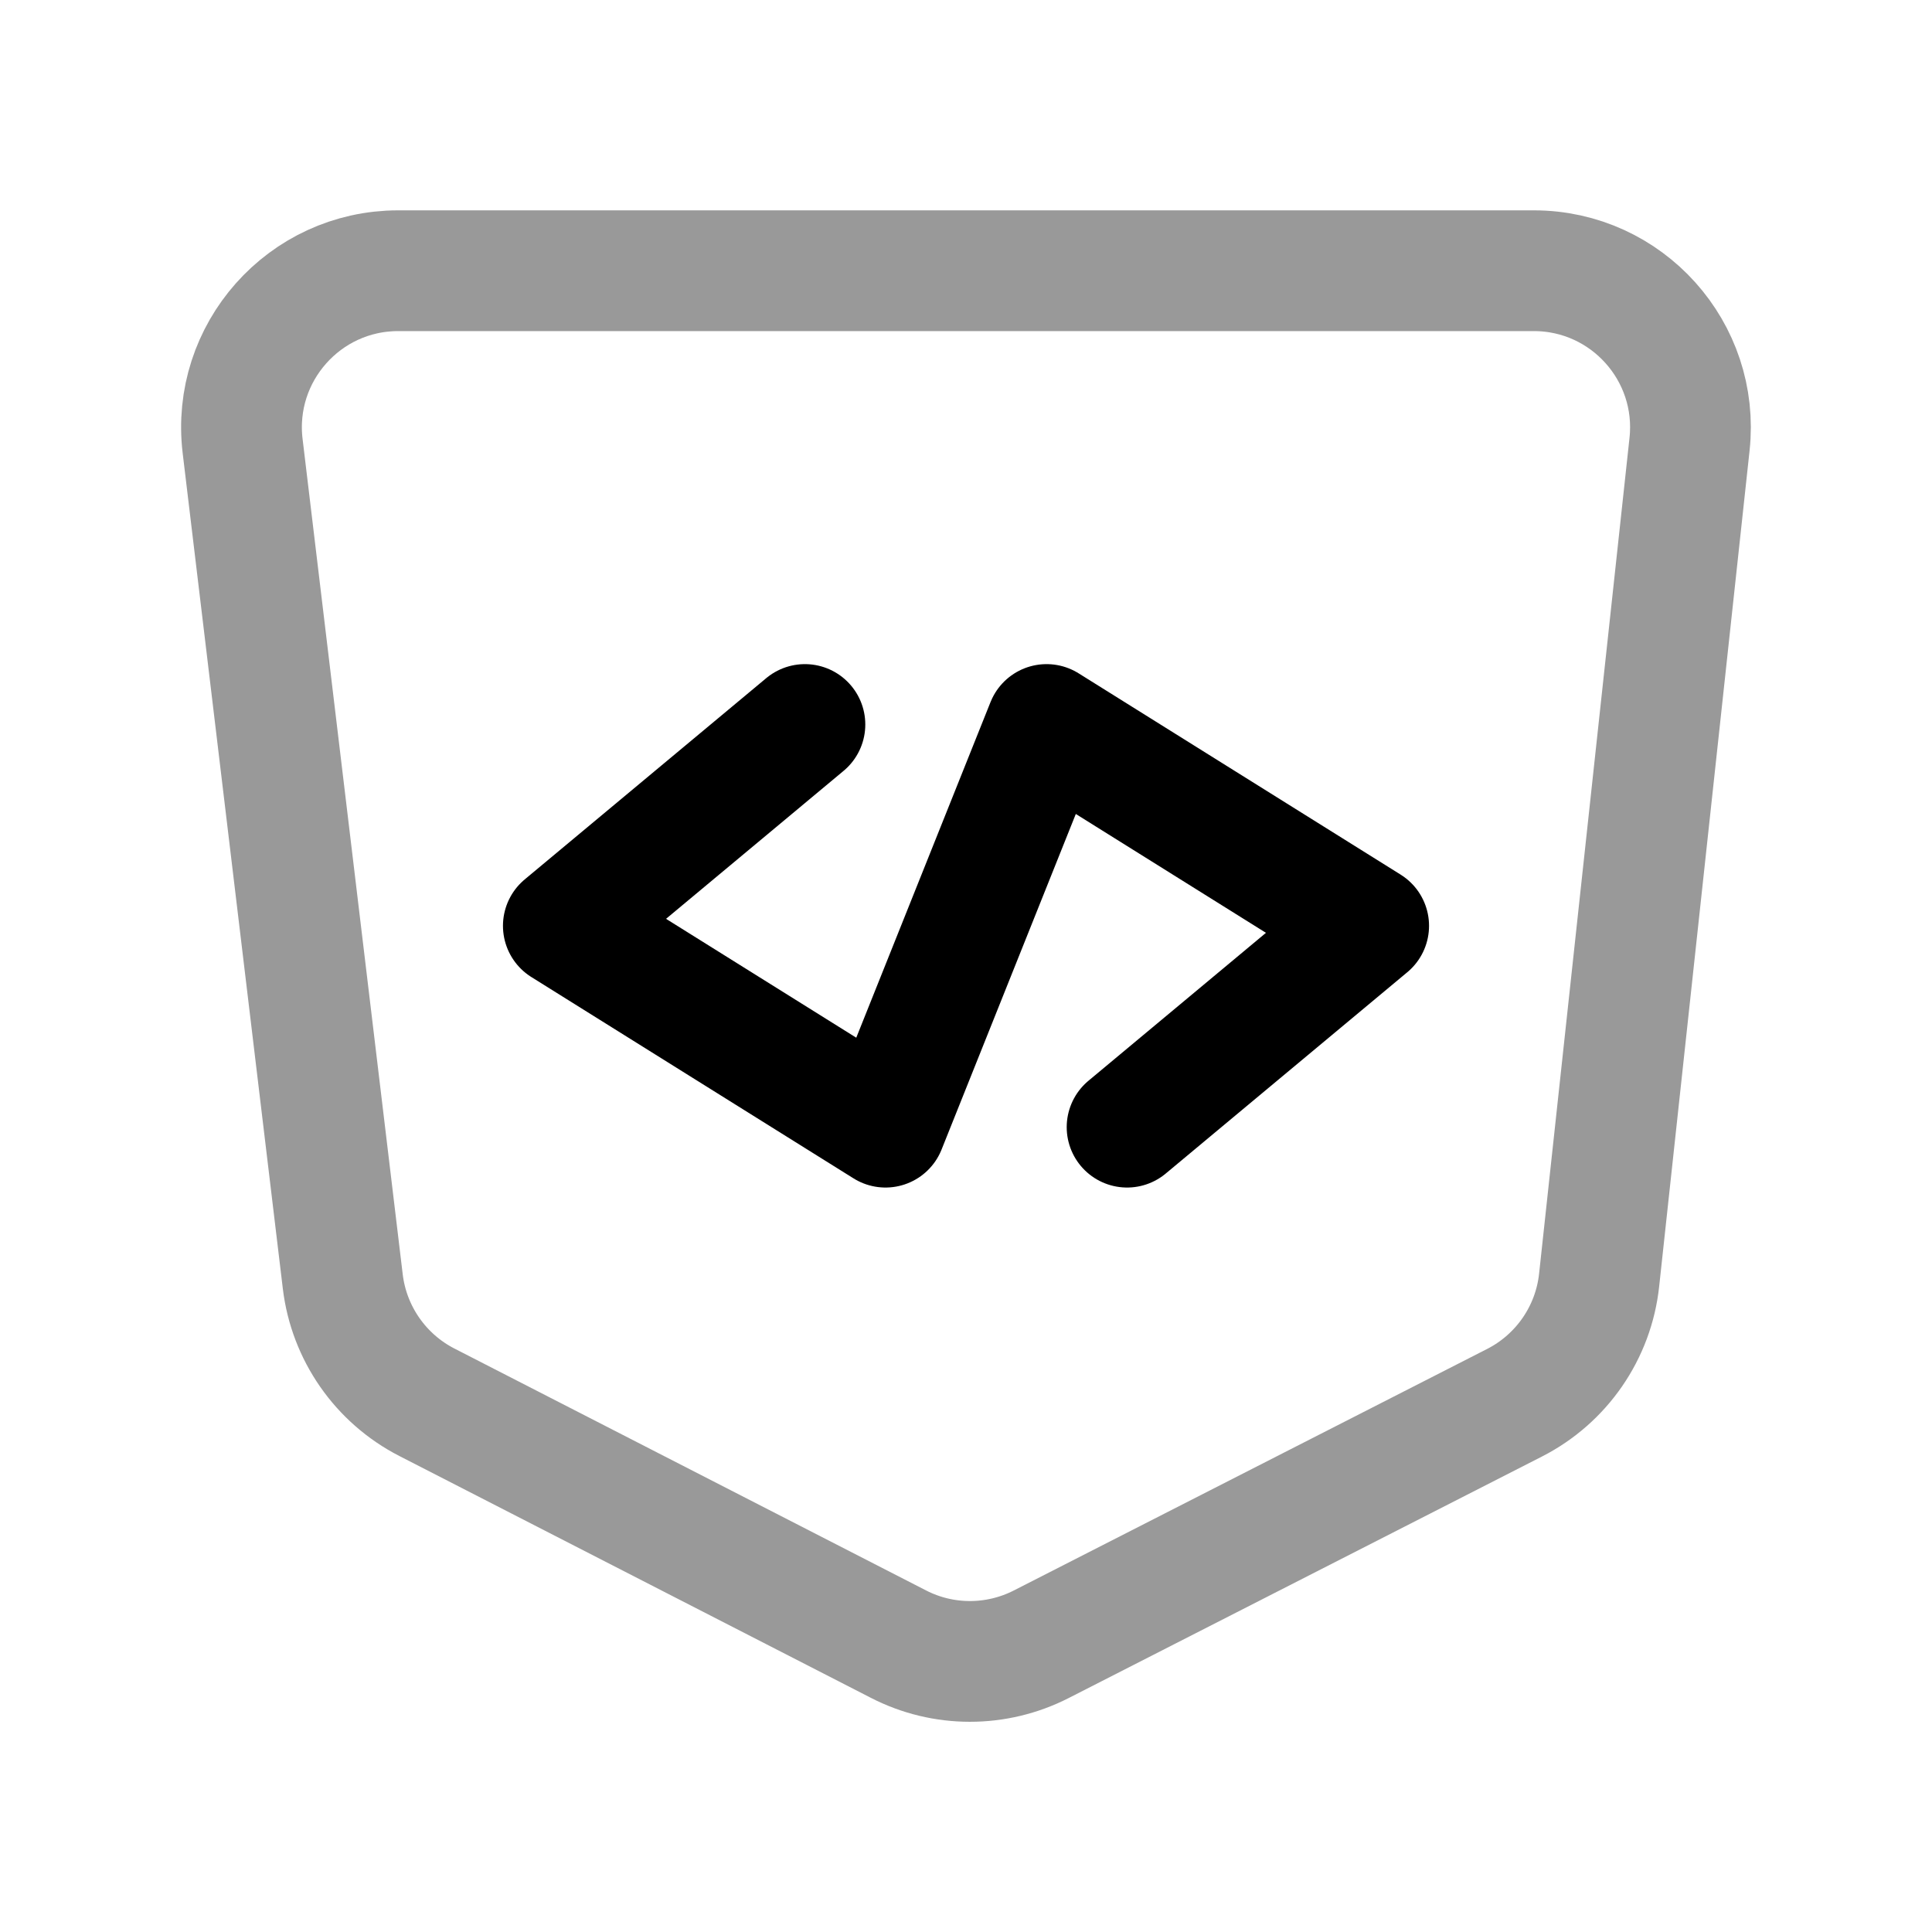 <svg width="24" height="24" viewBox="0 0 24 24" fill="none" xmlns="http://www.w3.org/2000/svg">
<path d="M9.999 9L6.998 11.501L11 14.002L13.001 9L17.002 11.501L14.001 14.002" stroke="black" stroke-width="1.5" stroke-linecap="round" stroke-linejoin="round"/>
<path opacity="0.4" d="M18.815 17.425L12.934 20.426C12.377 20.71 11.717 20.71 11.161 20.424L5.302 17.419C4.727 17.124 4.335 16.561 4.258 15.919L3.014 5.541C2.875 4.383 3.78 3.363 4.946 3.363H19.054C20.211 3.363 21.113 4.368 20.988 5.519L19.865 15.901C19.795 16.553 19.4 17.126 18.815 17.425Z" stroke="black" stroke-width="1.5" stroke-linecap="round" stroke-linejoin="round"/>
</svg>